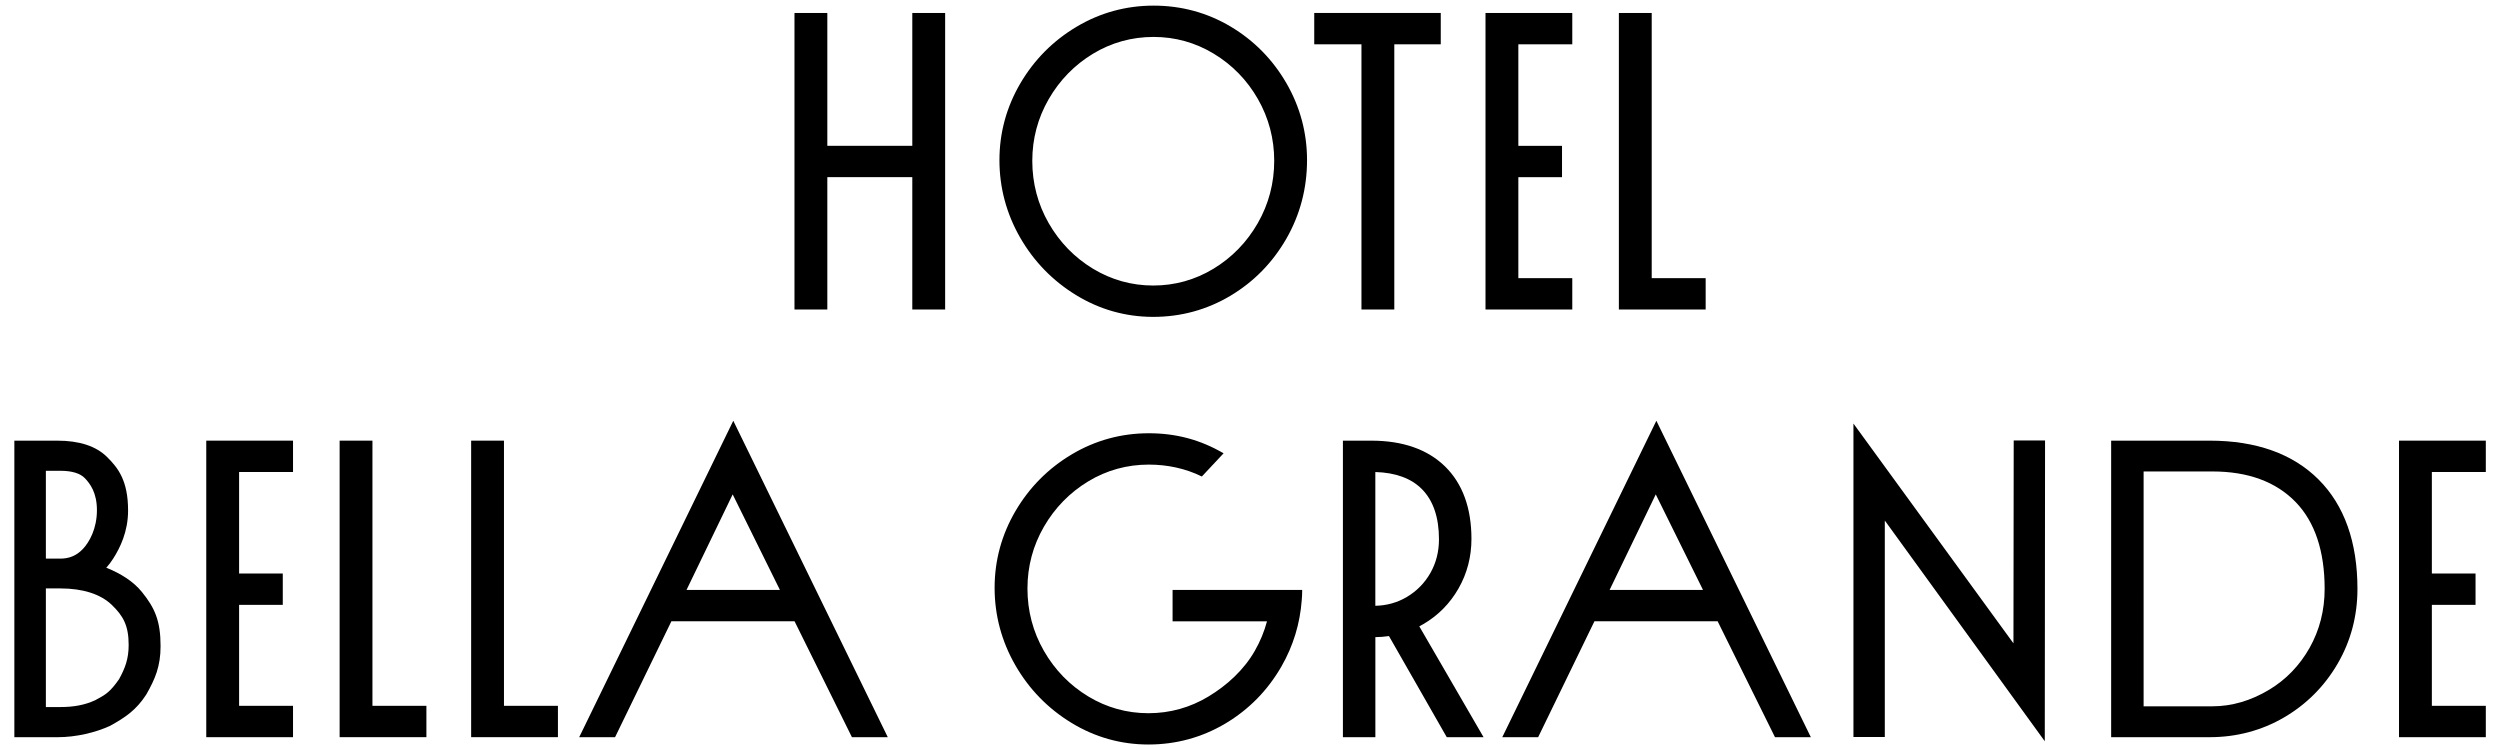 <?xml version="1.0" encoding="UTF-8"?>
<svg width="300px" height="90px" xmlns="http://www.w3.org/2000/svg" xmlns:xlink="http://www.w3.org/1999/xlink" version="1.1" id="Layer_1" x="0px" y="0px" viewBox="0 0 1366 412" style="enable-background:new 0 0 1366 412;" xml:space="preserve">
<g>
	<polygon points="497.49,80.1 450.81,80.1 450.81,7.13 432.77,7.13 432.77,170.02 450.81,170.02 450.81,97.31 497.49,97.31    497.49,170.02 515.53,170.02 515.53,7.13 497.49,7.13  "></polygon>
	<path d="M672.35,14.59c-12.83-7.63-27.05-11.5-42.3-11.5c-15.13,0-29.37,3.9-42.31,11.6c-12.91,7.68-23.3,18.14-30.9,31.11   c-7.62,13.01-11.48,27.19-11.48,42.17c0,15.08,3.83,29.39,11.37,42.53c7.53,13.11,17.87,23.75,30.75,31.62   c12.97,7.93,27.22,11.95,42.36,11.95c15.24,0,29.51-3.91,42.43-11.61c12.83-7.67,23.17-18.22,30.7-31.35   c7.54-13.15,11.36-27.65,11.36-43.13c0-15.1-3.83-29.35-11.37-42.35C695.43,32.64,685.13,22.2,672.35,14.59z M687.25,122.62   c-6.01,10.47-14.21,18.9-24.37,25.04c-10.09,6.1-21.21,9.19-33.04,9.19c-11.82,0-22.93-3.1-33.02-9.19   c-10.15-6.13-18.36-14.55-24.39-25.04c-5.99-10.45-9.03-21.97-9.03-34.25c0-12.14,3.04-23.56,9.03-33.93   c6.02-10.42,14.22-18.82,24.39-24.96c10.1-6.1,21.28-9.19,33.23-9.19c11.82,0,22.92,3.09,33.02,9.19   c10.16,6.13,18.33,14.52,24.28,24.93c5.94,10.4,8.95,21.82,8.95,33.95C696.3,100.62,693.26,112.15,687.25,122.62z"></path>
	<polygon points="744.23,170.02 762.27,170.02 762.27,24.34 787.79,24.34 787.79,7.12 718.29,7.12 718.29,24.34 744.23,24.34  "></polygon>
	<polygon points="860.04,152.8 830.41,152.8 830.41,97.33 854.4,97.33 854.4,80.12 830.41,80.12 830.41,24.34 860.04,24.34    860.04,7.13 812.37,7.13 812.37,170.02 860.04,170.02  "></polygon>
	<polygon points="933.31,152.8 903.67,152.8 903.67,7.13 885.63,7.13 885.63,170.02 933.31,170.02  "></polygon>
	<path d="M711.67,324.07h-0.04c0,0,0,0-0.01,0h-71.15v17.23h51.87c-1.51,5.65-3.75,11.08-6.71,16.25   c-6.01,10.48-15.24,18.9-25.4,25.04c-10.09,6.1-21.21,9.2-33.04,9.2c-11.82,0-22.93-3.1-33.02-9.2   c-10.15-6.13-18.36-14.54-24.38-25.04c-6-10.44-9.04-21.96-9.04-34.25c0-12.14,3.04-23.56,9.03-33.93   c6.02-10.42,14.23-18.82,24.39-24.96c10.1-6.1,21.28-9.19,33.23-9.19c10.13,0,20.17,2.09,29.15,6.54l11.94-12.74   c-12.69-7.43-26.05-11.02-41.09-11.02c-15.13,0-29.37,3.9-42.31,11.6c-12.91,7.68-23.3,18.15-30.9,31.11   c-7.62,13.01-11.48,27.19-11.48,42.17c0,15.08,3.83,29.39,11.37,42.53c7.53,13.11,17.87,23.75,30.75,31.62   c12.97,7.93,27.22,11.95,42.36,11.95c15.25,0,29.51-3.91,42.43-11.61c12.83-7.67,23.17-18.22,30.7-31.35   c6.43-11.22,10.15-23.42,11.11-36.37C711.59,327.43,711.68,326.35,711.67,324.07C711.68,324.07,711.67,324.07,711.67,324.07   L711.67,324.07z"></path>
	<path d="M822.54,403.01l-0.96,1.95h19.71l30.92-63.67h67.68l31.13,62.91l0.38,0.76h19.69l-84.86-173.83L822.54,403.01z    M880.54,324.07l25.36-52.49l25.95,52.49L880.54,324.07z"></path>
	<polygon points="1102.39,353.41 1014.49,232.67 1014.49,404.86 1031.72,404.86 1031.72,285.95 1119.6,407.2 1119.75,241.97    1102.53,241.97  "></polygon>
	<path d="M1210.12,242.06h-54.06v162.9h54.06c14.83,0,28.62-3.67,40.96-10.88c12.31-7.2,22.21-17.14,29.41-29.53   c7.21-12.4,10.87-26.21,10.87-41.05c0-25.7-7.19-45.92-21.35-60.08C1255.83,249.24,1235.68,242.06,1210.12,242.06z M1265.07,355.88   c-5.48,9.73-12.99,17.49-22.3,23.07c-10.05,6.01-20.49,9.05-31.04,9.05h-37.84V258.99h37.84c19.54,0,34.92,5.67,45.72,16.84   c10.55,10.92,15.89,26.96,15.89,47.67C1273.34,335.25,1270.56,346.14,1265.07,355.88z"></path>
	<path d="M778.2,342.85c8.11-4.72,14.61-11.29,19.33-19.55c4.72-8.24,7.12-17.41,7.12-27.27c0-16.99-4.9-30.4-14.54-39.83   c-9.63-9.38-23.23-14.13-40.43-14.13h-15.64v162.9h17.83v-53.83l-0.02-1.14c2.48-0.02,4.98-0.22,7.49-0.59l31.36,54.87l0.39,0.69   h20.22l-35.31-60.9C776.72,343.69,777.47,343.28,778.2,342.85z M751.85,332.78V259.3c11.1,0.31,19.71,3.46,25.6,9.4   c6.21,6.28,9.36,15.54,9.36,27.53c0,6.79-1.58,13.02-4.71,18.51c-3.12,5.5-7.46,9.93-12.92,13.18   C763.97,331.02,758.14,332.65,751.85,332.78z"></path>
	<polygon points="109.64,404.96 157.3,404.96 157.3,387.73 127.68,387.73 127.68,332.27 151.67,332.27 151.67,315.05 127.68,315.05    127.68,259.28 157.3,259.28 157.3,242.06 109.64,242.06  "></polygon>
	<path d="M315.46,403.01l-0.96,1.95h19.71l30.94-63.67h67.66l31.14,62.91l0.37,0.76h19.7l-84.87-173.83L315.46,403.01z    M373.46,324.07l25.36-52.49l25.95,52.49L373.46,324.07z"></path>
	<polygon points="273.18,242.06 255.15,242.06 255.15,404.95 302.82,404.95 302.82,387.73 273.18,387.73  "></polygon>
	<polygon points="200.93,242.06 182.9,242.06 182.9,404.95 230.57,404.95 230.57,387.73 200.93,387.73  "></polygon>
	<path d="M55.05,312.01l-0.34-0.14l0.24-0.27c1.26-1.4,2.47-3,3.58-4.77c3.78-5.93,8.16-14.8,8.16-26.37   c0-16.46-5.51-23.45-11.55-29.42c-6-5.95-15.16-8.97-27.23-8.97H4.22v162.9h23.7c10.3,0,20.94-2.59,28.84-6.22   c8.6-4.73,14.51-8.85,19.89-17.17c4.91-8.56,7.89-15.56,7.89-26.62c0-13.92-3.15-20.98-10.26-29.78   C69.52,319.3,62.43,314.95,55.05,312.01z M21.53,258.62h7.99c6.36,0,10.92,1.4,13.54,4.17c2.7,2.88,6.52,7.77,6.52,17.46   c0,10.18-4.15,17.53-7.65,21.25c-3.39,3.62-7.45,5.37-12.41,5.37h-7.99V258.62z M61.74,373.1c-4.98,7.06-7.11,8.34-13.1,11.55   c-5.98,2.77-12.21,3.75-19.12,3.75h-7.99v-65.16h7.99c12.22,0,22.03,3.06,28.29,9.11c6.21,6,9.2,11.28,9.2,21.96   C67.01,361.99,65.05,367.06,61.74,373.1z"></path>
	<polygon points="1361.87,259.28 1361.87,242.06 1314.19,242.06 1314.19,404.96 1361.87,404.96 1361.87,387.73 1332.23,387.73    1332.23,332.27 1356.23,332.27 1356.23,315.05 1332.23,315.05 1332.23,259.28  "></polygon>
</g>
</svg>
